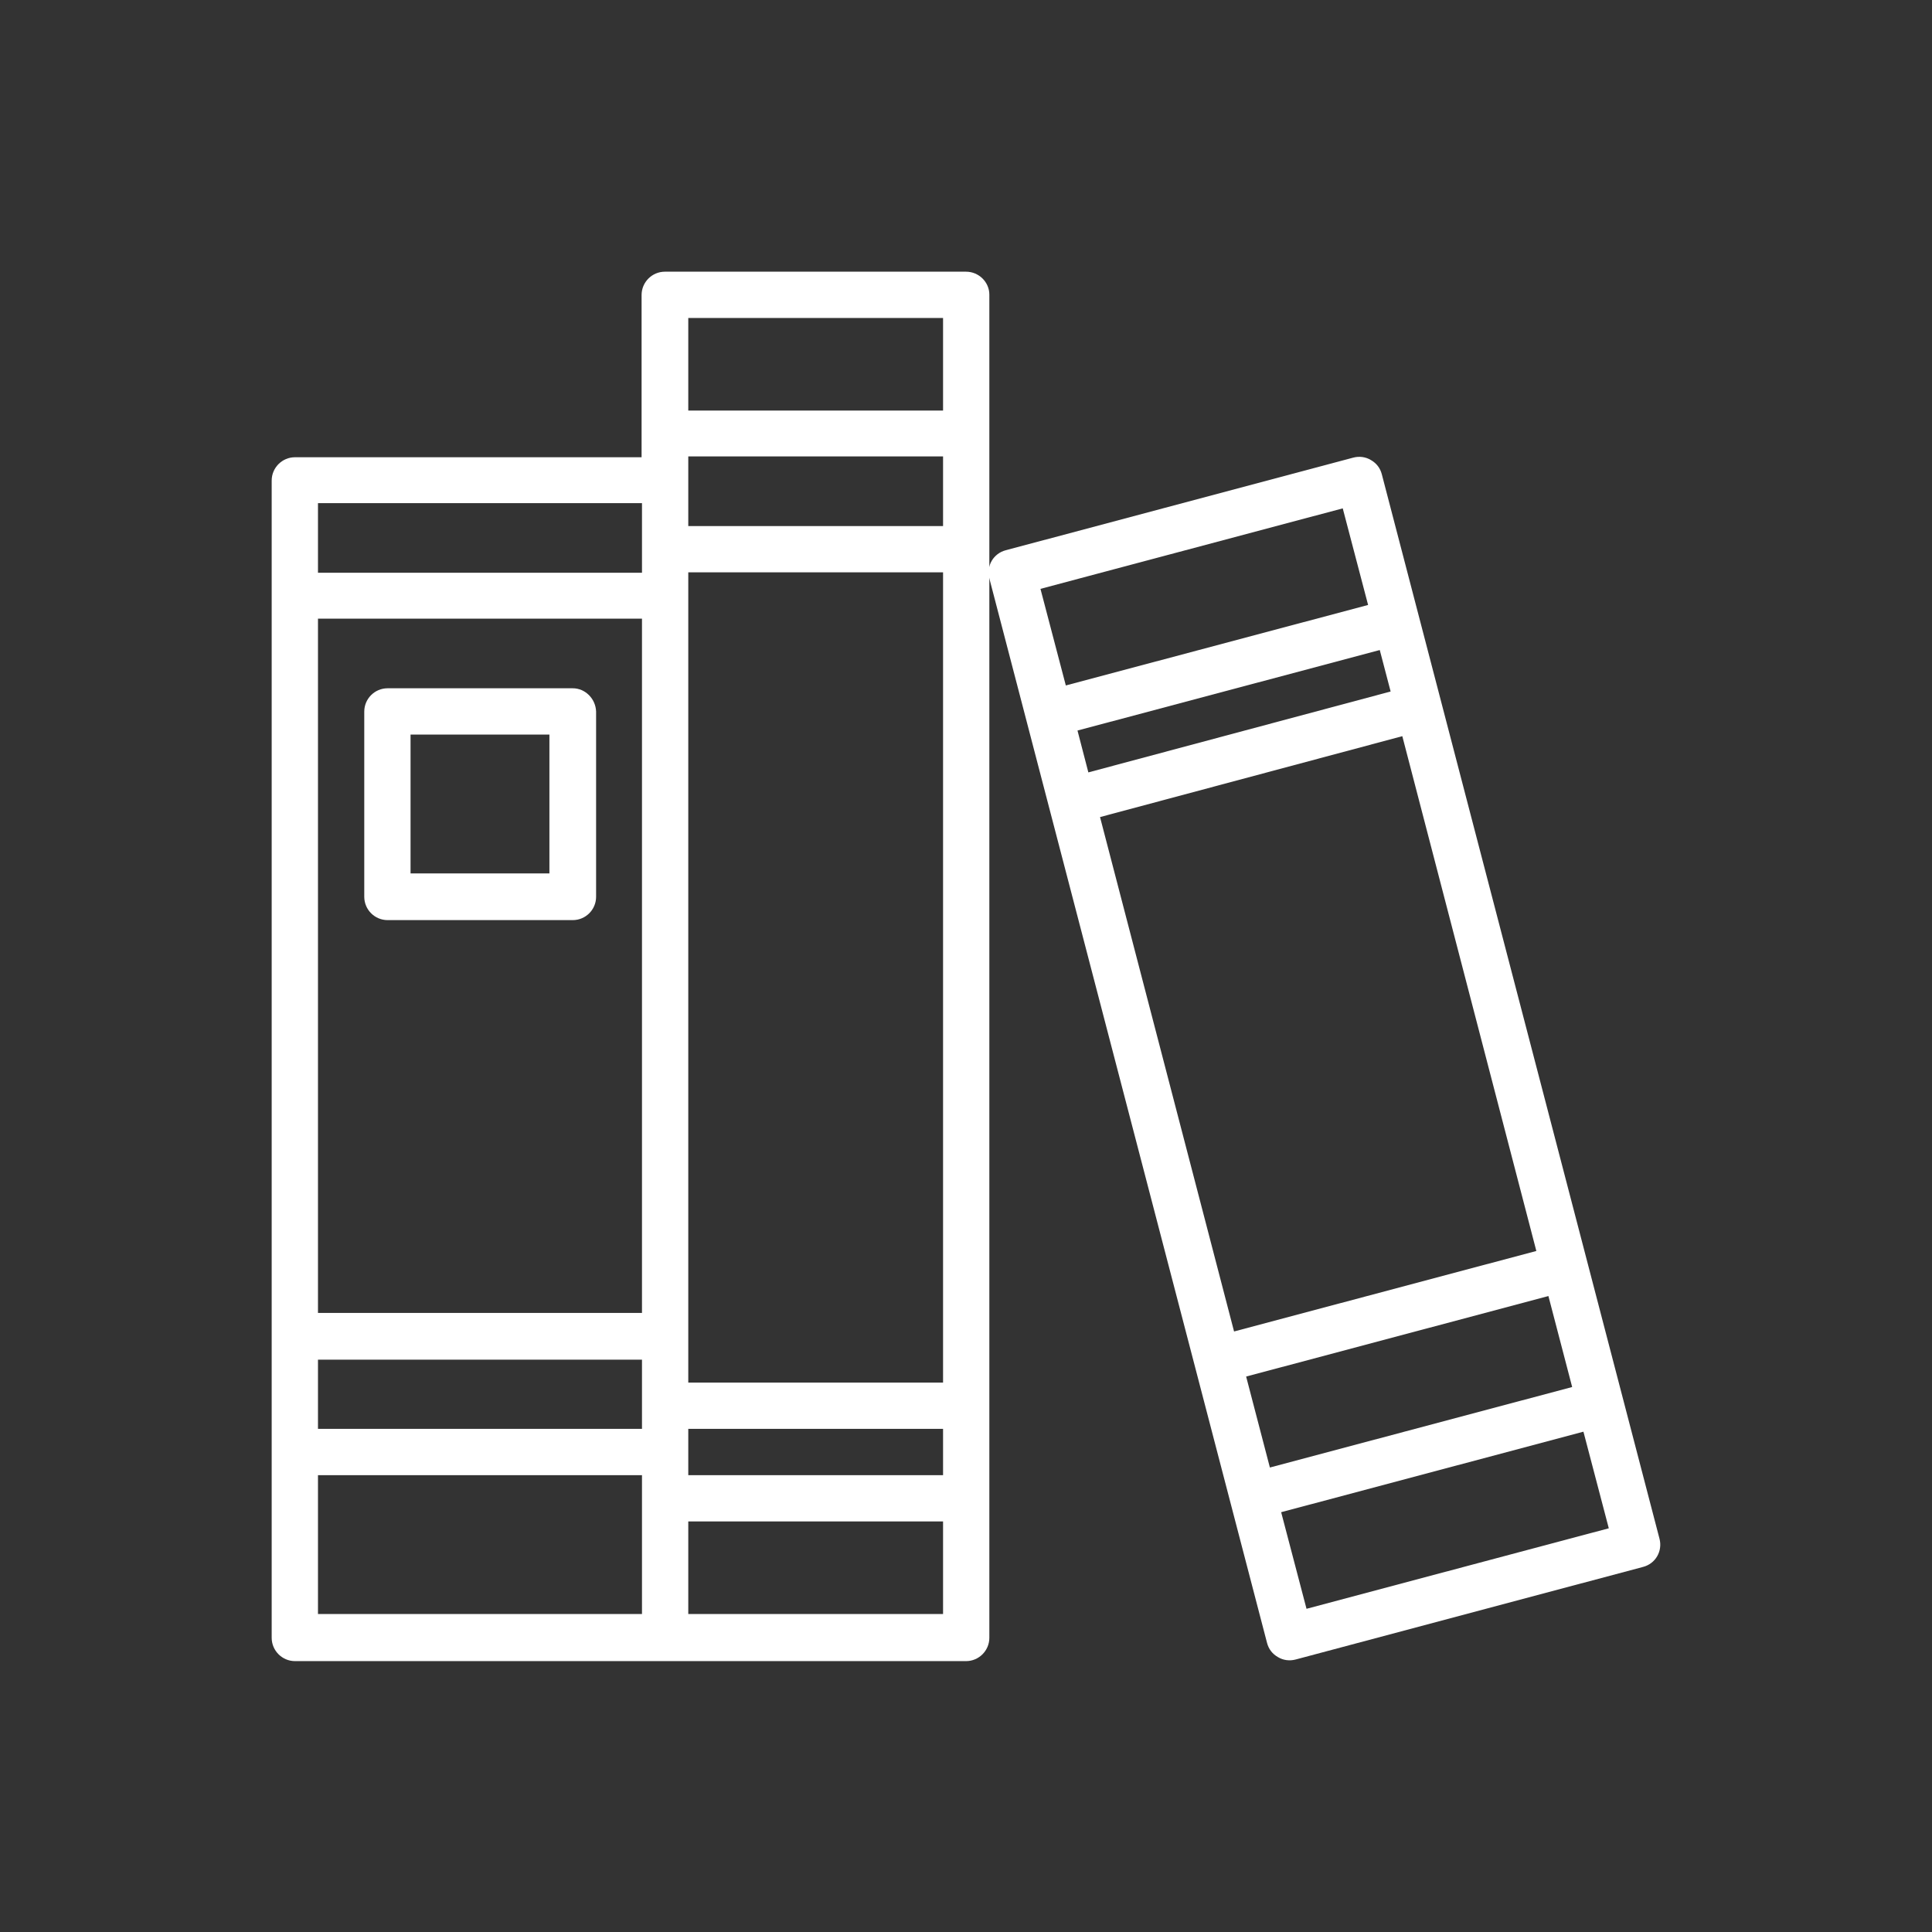 <?xml version="1.0" encoding="utf-8"?>
<!-- Generator: Adobe Illustrator 21.1.0, SVG Export Plug-In . SVG Version: 6.00 Build 0)  -->
<svg version="1.1" id="圖層_1" xmlns="http://www.w3.org/2000/svg" xmlns:xlink="http://www.w3.org/1999/xlink" x="0px" y="0px"
	 viewBox="0 0 480 480" style="enable-background:new 0 0 480 480;" xml:space="preserve">
<rect x="0" y="0" width="480" height="480" fill="#333333" stroke="none"/>
<style type="text/css">
	.st0{fill:#FFFFFF;}
</style>
<g>
	<path class="st0" d="M240,67.5h-74.8c-3.2,0-5.8,2.6-5.8,5.8v40.3H73.3c-3.2,0-5.8,2.6-5.8,5.8v287.5c0,3.2,2.6,5.8,5.8,5.8H240
		c3.2,0,5.8-2.6,5.8-5.8V73.2C245.8,70.1,243.2,67.5,240,67.5z M234.3,366.5H171V355h63.3V366.5z M79,153.7h80.5v172.5H79V153.7z
		 M234.3,130.7H171v-17.3h63.3V130.7z M79,337.8h80.5V355H79V337.8z M171,343.5V142.2h63.3v201.3H171z M234.3,79v23H171V79H234.3z
		 M159.5,125v17.3H79V125H159.5z M79,366.5h80.5V401H79V366.5z M171,401v-23h63.3v23H171z"/>
	<path class="st0" d="M412.3,382.3l-69-264.5c-0.4-1.5-1.3-2.7-2.7-3.5c-1.3-0.8-2.9-1-4.4-0.6l-86.3,23c-3.1,0.8-4.9,3.9-4.1,7
		l69,264.5c0.4,1.5,1.3,2.7,2.7,3.5c1.3,0.8,2.9,1,4.4,0.6l86.3-23C411.3,388.5,413.1,385.4,412.3,382.3z M267.7,181.5l75.1-20
		l2.7,10.3l-75.1,20.1L267.7,181.5z M348.4,182.9l33.3,127.9l-75.1,20L273.3,203L348.4,182.9z M384.7,322l5.9,22.6l-75.1,20
		l-5.9-22.6L384.7,322z M333.6,126.3l6.3,24l-75.1,20l-6.3-24L333.6,126.3z M324.6,399.7l-6.3-24l75.1-20l6.3,24L324.6,399.7z"/>
	<path class="st0" d="M142.3,171h-46c-3.2,0-5.8,2.6-5.8,5.8v46c0,3.2,2.6,5.8,5.8,5.8h46c3.2,0,5.8-2.6,5.8-5.8v-46
		C148,173.6,145.4,171,142.3,171z M136.5,217H102v-34.5h34.5V217z"/>
</g>
</svg>
